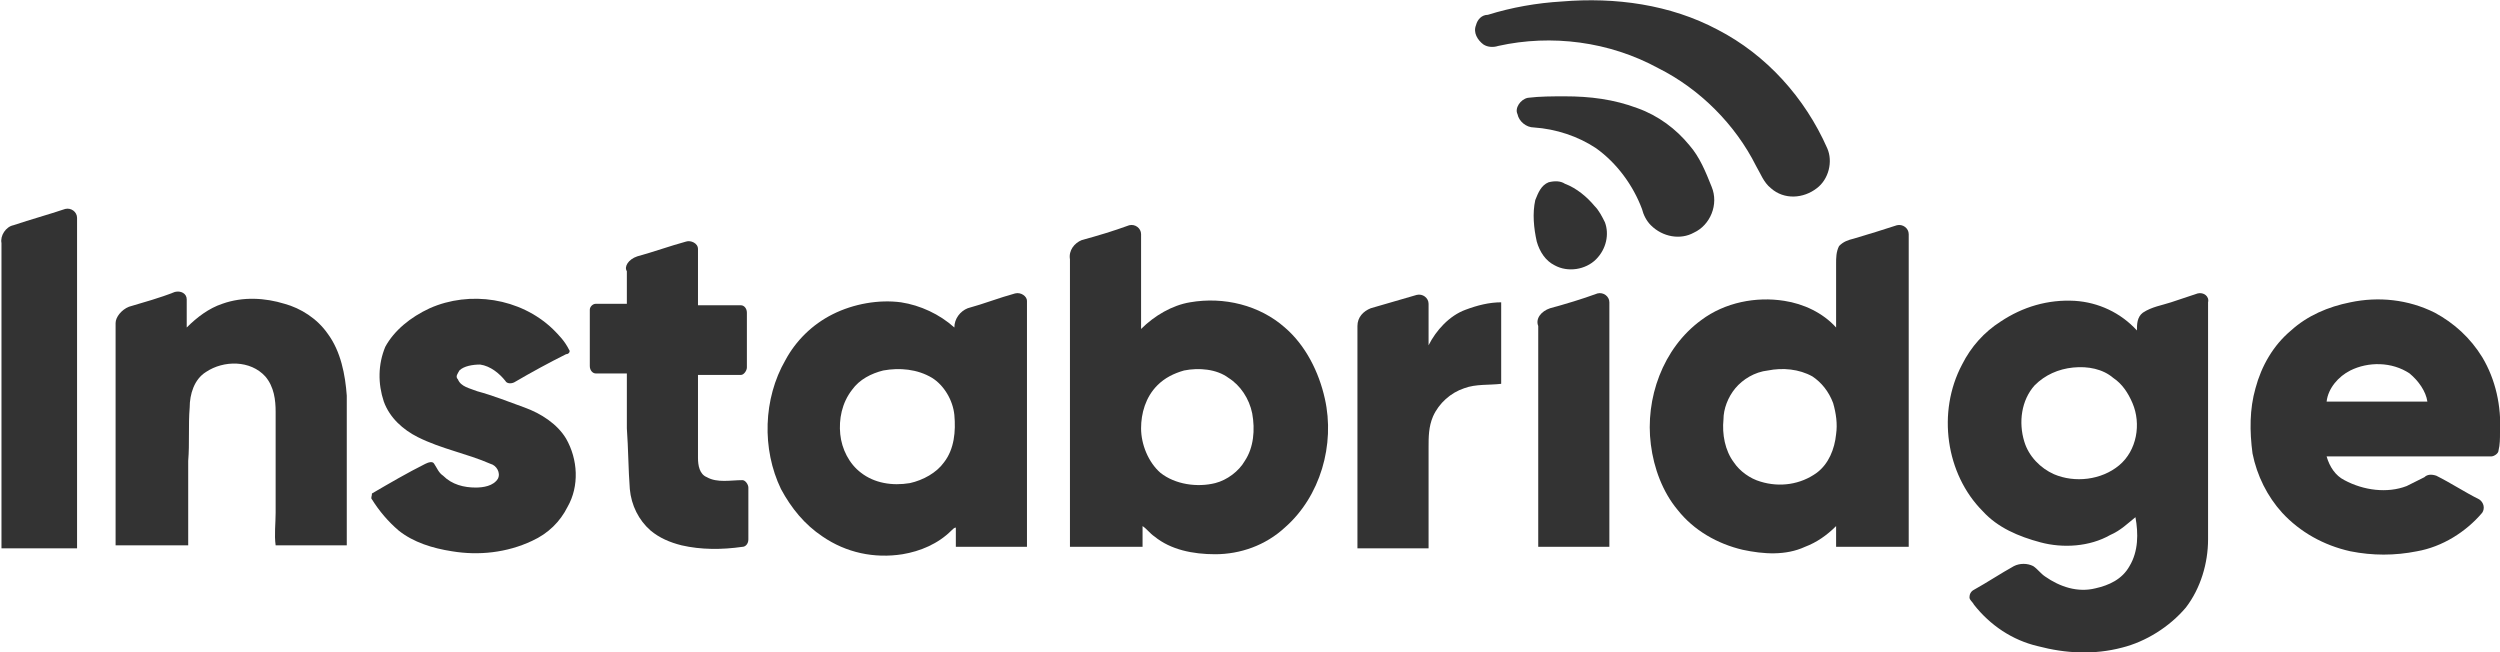 <?xml version="1.0" encoding="utf-8"?>
<!-- Generator: Adobe Illustrator 21.1.0, SVG Export Plug-In . SVG Version: 6.00 Build 0)  -->
<svg version="1.1" id="Layer_1" xmlns="http://www.w3.org/2000/svg" xmlns:xlink="http://www.w3.org/1999/xlink" x="0px" y="0px"
	 width="168.7px" height="44px" viewBox="0 0 168.7 44" style="enable-background:new 0 0 168.7 44;" xml:space="preserve">
<style type="text/css">
	.st0{fill:#333333;}
</style>
<g>
	<path class="st0" d="M105.4,0.1c3.6-0.3,7.3,0.2,10.5,1.9c3.3,1.7,5.9,4.6,7.4,8c0.4,0.9,0.1,2.1-0.7,2.7c-0.9,0.7-2.2,0.8-3.1,0
		c-0.5-0.4-0.7-1-1-1.5c-1.4-2.8-3.8-5.2-6.6-6.6c-3.3-1.8-7.2-2.3-10.8-1.5c-0.3,0.1-0.7,0.1-1-0.1c-0.4-0.3-0.7-0.8-0.5-1.3
		C99.7,1.3,100,1,100.4,1C102,0.5,103.7,0.2,105.4,0.1z"/>
	<path class="st0" d="M103.1,6.6c0.8-0.1,1.7-0.1,2.5-0.1c1.7,0,3.3,0.2,4.9,0.8c1.4,0.5,2.6,1.4,3.5,2.5c0.7,0.8,1.1,1.8,1.5,2.8
		c0.5,1.2-0.1,2.6-1.2,3.1c-0.9,0.5-2.1,0.3-2.9-0.5c-0.3-0.3-0.5-0.7-0.6-1.1c-0.6-1.6-1.7-3.1-3.1-4.1c-1.2-0.8-2.7-1.3-4.2-1.4
		c-0.5,0-1-0.4-1.1-0.9C102.2,7.3,102.6,6.7,103.1,6.6z"/>
	<path class="st0" d="M104.5,12.3c0.4-0.1,0.8-0.1,1.1,0.1c0.8,0.3,1.5,0.9,2,1.5c0.3,0.3,0.5,0.7,0.7,1.1c0.3,0.8,0.1,1.8-0.6,2.5
		c-0.7,0.7-1.9,0.9-2.8,0.4c-0.6-0.3-1-0.9-1.2-1.6c-0.2-0.9-0.3-1.9-0.1-2.8C103.8,13,104,12.5,104.5,12.3z"/>
	<path class="st0" d="M0.9,15.2c1.2-0.4,2.3-0.7,3.5-1.1c0.4-0.1,0.8,0.2,0.8,0.6c0,7.4,0,14.8,0,22.3c-1.7,0-3.4,0-5.1,0
		c0-6.9,0-13.7,0-20.6C0,15.9,0.4,15.3,0.9,15.2z"/>
	<path class="st0" d="M79.9,25c-0.7,0.2-1.3,0.5-1.8,1c-0.8,0.8-1.1,1.9-1.1,2.9c0,1.1,0.5,2.3,1.3,3c1,0.8,2.5,1,3.7,0.7
		c0.8-0.2,1.6-0.8,2-1.5c0.6-0.9,0.7-2.1,0.5-3.2c-0.2-1-0.8-1.9-1.6-2.4C82.1,24.9,80.9,24.8,79.9,25z M73,16.2
		c1.1-0.3,2.1-0.6,3.2-1c0.4-0.1,0.8,0.2,0.8,0.6c0,2.1,0,4.3,0,6.4c0.9-0.9,2.1-1.6,3.3-1.8c2.3-0.4,4.7,0.2,6.4,1.7
		c1.4,1.2,2.3,3,2.7,4.8c0.7,3.1-0.3,6.6-2.7,8.7c-1.3,1.2-3,1.8-4.7,1.8c-1.5,0-3-0.3-4.1-1.2c-0.3-0.2-0.5-0.5-0.8-0.7
		c0,0.5,0,0.9,0,1.4c-1.6,0-3.2,0-4.9,0c0-6.5,0-13,0-19.4C72.1,16.9,72.5,16.4,73,16.2z"/>
	<path class="st0" d="M119.3,25c-0.9,0.1-1.7,0.6-2.2,1.2c-0.5,0.6-0.8,1.4-0.8,2.1c-0.1,1,0.1,2.1,0.7,2.9c0.4,0.6,1.1,1.1,1.8,1.3
		c1.3,0.4,2.7,0.2,3.8-0.6c0.8-0.6,1.2-1.6,1.3-2.6c0.1-0.7,0-1.4-0.2-2.1c-0.3-0.8-0.8-1.4-1.4-1.8C121.4,24.9,120.3,24.8,119.3,25
		z M125.1,16.1c1-0.3,2-0.6,2.9-0.9c0.4-0.1,0.8,0.2,0.8,0.6c0,7,0,14.1,0,21.1c-1.6,0-3.2,0-4.9,0c0-0.5,0-0.9,0-1.4
		c-0.6,0.6-1.3,1.1-2.1,1.4c-1.3,0.6-2.8,0.5-4.2,0.2c-1.7-0.4-3.3-1.3-4.4-2.7c-1-1.2-1.6-2.8-1.8-4.4c-0.4-3.1,0.8-6.5,3.4-8.4
		c1.6-1.2,3.7-1.6,5.6-1.3c1.3,0.2,2.6,0.8,3.5,1.8c0-1.4,0-2.9,0-4.3c0-0.4,0-0.8,0.2-1.2C124.4,16.3,124.7,16.2,125.1,16.1z"/>
	<path class="st0" d="M43,17.3c1.1-0.3,2.2-0.7,3.3-1c0.3-0.1,0.8,0.1,0.8,0.5c0,1.3,0,2.6,0,3.8c1,0,1.9,0,2.9,0
		c0.2,0,0.4,0.2,0.4,0.5c0,1.2,0,2.5,0,3.7c0,0.2-0.2,0.5-0.4,0.5c-1,0-1.9,0-2.9,0c0,1.9,0,3.7,0,5.6c0,0.5,0.1,1.1,0.6,1.3
		c0.7,0.4,1.6,0.2,2.4,0.2c0.2,0,0.4,0.3,0.4,0.5c0,1.2,0,2.3,0,3.5c0,0.3-0.2,0.5-0.4,0.5c-1.4,0.2-2.8,0.2-4.1-0.1
		c-0.8-0.2-1.5-0.5-2.1-1c-0.8-0.7-1.3-1.7-1.4-2.8c-0.1-1.3-0.1-2.7-0.2-4.1c0-1.2,0-2.4,0-3.7c-0.7,0-1.4,0-2.1,0
		c-0.2,0-0.4-0.2-0.4-0.5c0-1.3,0-2.5,0-3.8c0-0.2,0.2-0.4,0.4-0.4c0.7,0,1.4,0,2.1,0c0-0.7,0-1.4,0-2.2C42.1,18,42.4,17.5,43,17.3z
		"/>
	<path class="st0" d="M8.7,20.7c1-0.3,2.1-0.6,3.1-1c0.4-0.1,0.8,0.1,0.8,0.5c0,0.6,0,1.3,0,1.9c0.7-0.7,1.5-1.3,2.4-1.6
		c1.4-0.5,2.9-0.4,4.2,0c1.1,0.3,2.2,1,2.9,2c0.9,1.2,1.2,2.8,1.3,4.2c0,2.7,0,5.4,0,8.1c0,0.7,0,1.4,0,2c-1.6,0-3.2,0-4.8,0
		c-0.1-0.7,0-1.5,0-2.2c0-2.3,0-4.5,0-6.8c0-0.8-0.1-1.7-0.7-2.4c-1-1.1-2.8-1.1-4-0.3c-0.8,0.5-1.1,1.5-1.1,2.4
		c-0.1,1.2,0,2.4-0.1,3.6c0,1.9,0,3.8,0,5.7c-1.6,0-3.2,0-4.9,0c0-5,0-10,0-15C7.8,21.4,8.2,20.9,8.7,20.7z"/>
	<path class="st0" d="M59.6,25c-0.8,0.2-1.6,0.6-2.1,1.3c-0.7,0.9-0.9,2-0.8,3c0.1,1,0.6,2,1.4,2.6c0.9,0.7,2.1,0.9,3.3,0.7
		c0.9-0.2,1.8-0.7,2.3-1.4c0.7-0.9,0.8-2.1,0.7-3.2c-0.1-1-0.7-2-1.5-2.5C61.9,24.9,60.7,24.8,59.6,25z M65.3,20.8
		c1.1-0.3,2.1-0.7,3.2-1c0.4-0.1,0.8,0.2,0.8,0.5c0,5.5,0,11.1,0,16.6c-1.6,0-3.2,0-4.8,0c0-0.4,0-0.9,0-1.3c-0.1,0-0.2,0.1-0.3,0.2
		c-0.9,0.9-2.1,1.4-3.3,1.6c-1.9,0.3-3.8-0.1-5.4-1.2c-1.2-0.8-2.1-1.9-2.8-3.2c-1.3-2.7-1.2-6.1,0.3-8.7c0.7-1.3,1.8-2.4,3.2-3.1
		c1.4-0.7,3.1-1,4.6-0.8c1.3,0.2,2.6,0.8,3.6,1.7C64.4,21.5,64.8,21,65.3,20.8z"/>
	<path class="st0" d="M139.9,24.8c-1,0.1-1.9,0.5-2.6,1.2c-0.9,1-1.1,2.5-0.7,3.8c0.3,1,1.1,1.8,2,2.2c1.4,0.6,3.2,0.4,4.4-0.6
		c1.2-1,1.5-2.8,0.9-4.2c-0.3-0.7-0.7-1.3-1.3-1.7C141.9,24.9,140.9,24.7,139.9,24.8z M146.5,20.4c0.6-0.2,1.2-0.4,1.8-0.6
		c0.4-0.1,0.8,0.2,0.7,0.6c0,5.3,0,10.7,0,16c0,1.6-0.5,3.3-1.5,4.6c-1.1,1.3-2.7,2.3-4.3,2.7c-1.9,0.5-3.8,0.4-5.7-0.1
		c-1.7-0.4-3.2-1.4-4.3-2.8c-0.1-0.2-0.3-0.3-0.3-0.5c0-0.2,0.1-0.4,0.3-0.5c0.9-0.5,1.8-1.1,2.7-1.6c0.4-0.2,0.9-0.2,1.3,0
		c0.3,0.2,0.5,0.5,0.8,0.7c1,0.7,2.2,1.1,3.4,0.8c0.9-0.2,1.8-0.6,2.3-1.5c0.6-1,0.6-2.2,0.4-3.3c-0.5,0.4-1,0.9-1.7,1.2
		c-1.4,0.8-3.2,0.9-4.7,0.5c-1.5-0.4-2.9-1-3.9-2.1c-2.5-2.5-3.1-6.7-1.4-9.9c0.6-1.2,1.5-2.2,2.6-2.9c1.5-1,3.2-1.5,5-1.4
		c1.6,0.1,3.1,0.8,4.2,2c0-0.4,0-0.9,0.4-1.2C145.2,20.7,145.9,20.6,146.5,20.4z"/>
	<path class="st0" d="M92.5,20.8c1-0.3,2.1-0.6,3.1-0.9c0.4-0.1,0.8,0.2,0.8,0.6c0,0.9,0,1.9,0,2.8c0.5-1,1.4-2,2.5-2.4
		c0.8-0.3,1.6-0.5,2.4-0.5c0,1.8,0,3.6,0,5.5c-0.8,0.1-1.7,0-2.5,0.3c-0.9,0.3-1.7,1-2.1,1.9c-0.3,0.7-0.3,1.4-0.3,2.1
		c0,2.3,0,4.5,0,6.8c-1.6,0-3.2,0-4.8,0c0-5,0-10,0-15C91.6,21.4,92,21,92.5,20.8z"/>
	<path class="st0" d="M104.6,20.8c1.1-0.3,2.1-0.6,3.2-1c0.4-0.1,0.8,0.2,0.8,0.6c0,4.5,0,8.9,0,13.4c0,1,0,2.1,0,3.1
		c-1.6,0-3.2,0-4.8,0c0-5,0-9.9,0-14.9C103.6,21.5,104,21,104.6,20.8z"/>
	<path class="st0" d="M29,20.8c2.7-1.2,6.1-0.7,8.3,1.4c0.4,0.4,0.8,0.8,1.1,1.4c0.1,0.1,0,0.3-0.2,0.3c-1.2,0.6-2.3,1.2-3.5,1.9
		c-0.2,0.1-0.5,0.1-0.6-0.1c-0.4-0.5-1-1-1.7-1.1c-0.5,0-1.1,0.1-1.4,0.4c-0.1,0.2-0.3,0.4-0.1,0.6c0.2,0.5,0.8,0.6,1.3,0.8
		c1.1,0.3,2.1,0.7,3.2,1.1c1.1,0.4,2.2,1.1,2.8,2.1c0.8,1.4,0.9,3.2,0.1,4.6c-0.5,1-1.3,1.8-2.4,2.3c-1.7,0.8-3.6,1-5.4,0.7
		c-1.3-0.2-2.6-0.6-3.6-1.4c-0.7-0.6-1.3-1.3-1.8-2.1c-0.1-0.1,0-0.2,0-0.4c1.2-0.7,2.4-1.4,3.6-2c0.2-0.1,0.5-0.2,0.6,0
		c0.2,0.3,0.3,0.6,0.6,0.8c0.6,0.6,1.4,0.8,2.2,0.8c0.5,0,1.2-0.1,1.5-0.6c0.2-0.4-0.1-0.9-0.5-1c-1.6-0.7-3.3-1-4.9-1.8
		c-1-0.5-1.9-1.3-2.3-2.4c-0.4-1.2-0.4-2.5,0.1-3.7C26.6,22.3,27.7,21.4,29,20.8z"/>
	<path class="st0" d="M158.6,25c-0.8,0.4-1.5,1.2-1.6,2.1c2.3,0,4.5,0,6.8,0c-0.1-0.7-0.6-1.4-1.2-1.9
		C161.4,24.4,159.8,24.4,158.6,25z M158.6,20.4c1.9-0.4,3.9-0.2,5.7,0.7c1.3,0.7,2.4,1.7,3.2,3c0.9,1.5,1.3,3.3,1.2,5.1
		c0,0.4,0,0.8-0.1,1.2c0,0.2-0.3,0.4-0.5,0.4c-3.7,0-7.4,0-11.1,0c0.2,0.7,0.6,1.3,1.2,1.6c1.3,0.7,2.9,0.9,4.2,0.4
		c0.4-0.2,0.8-0.4,1.2-0.6c0.2-0.2,0.5-0.2,0.8-0.1c1,0.5,1.9,1.1,2.9,1.6c0.3,0.2,0.4,0.6,0.2,0.9c-1.1,1.3-2.7,2.3-4.4,2.6
		c-1.5,0.3-3,0.3-4.5,0c-1.8-0.4-3.4-1.3-4.6-2.6c-1-1.1-1.7-2.5-2-4c-0.2-1.5-0.2-3,0.2-4.4c0.4-1.5,1.2-2.9,2.4-3.9
		C155.7,21.3,157.1,20.7,158.6,20.4z"/>
</g>
</svg>
